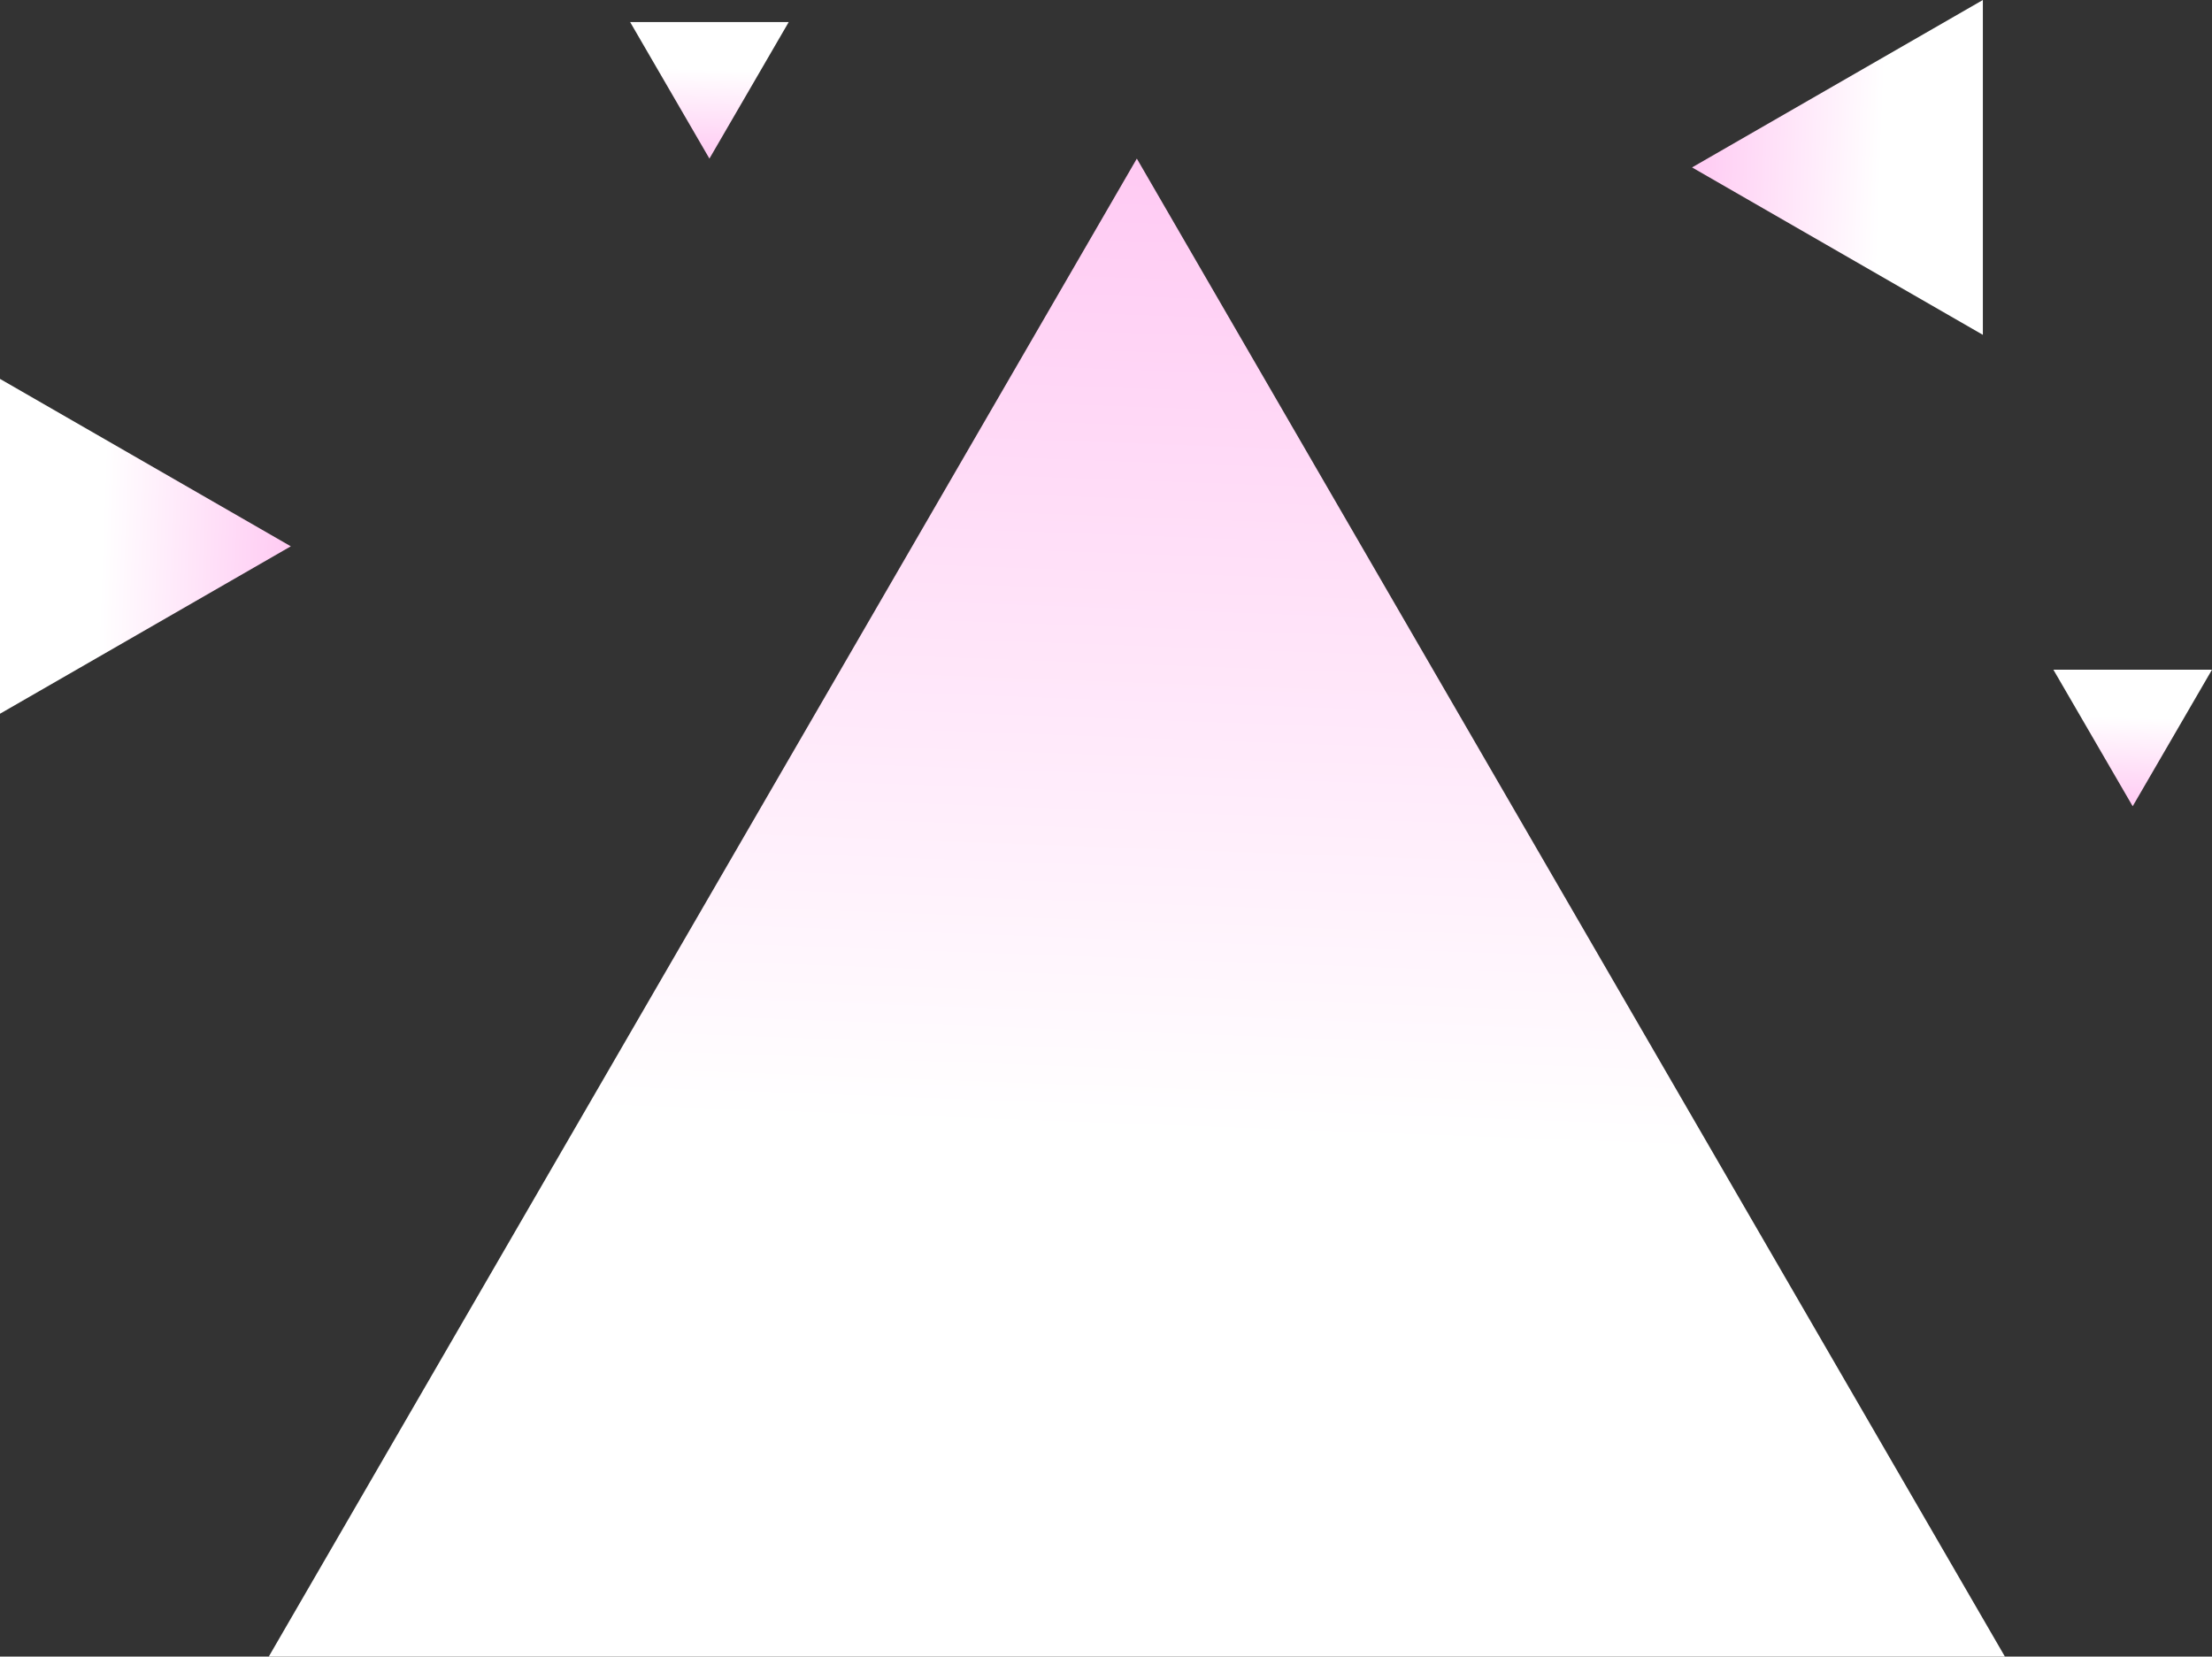 <svg width="502" height="376" viewBox="0 0 502 376" fill="none" xmlns="http://www.w3.org/2000/svg">
<rect x="0" y="0" width="502" height="376" fill="#333333" stroke="none"/>
<path d="M258 36L455 376H61L258 36Z" fill="url(#paint0_linear_105_403)"/>
<path d="M384 38L450 1.65566e-07L450 76L384 38Z" fill="url(#paint1_linear_105_403)"/>
<path d="M66 124L-5.95957e-06 162L-2.63751e-06 86L66 124Z" fill="url(#paint2_linear_105_403)"/>
<path d="M161 36L143 5L179 5L161 36Z" fill="url(#paint3_linear_105_403)"/>
<path d="M484 183L466 152L502 152L484 183Z" fill="url(#paint4_linear_105_403)"/>
<defs>
<linearGradient id="paint0_linear_105_403" x1="258" y1="36" x2="249.908" y2="256.894" gradientUnits="userSpaceOnUse">
<stop stop-color="#FFCAF3"/>
<stop offset="1" stop-color="white"/>
</linearGradient>
<linearGradient id="paint1_linear_105_403" x1="384" y1="38" x2="426.879" y2="39.581" gradientUnits="userSpaceOnUse">
<stop stop-color="#FFCAF3"/>
<stop offset="1" stop-color="white"/>
</linearGradient>
<linearGradient id="paint2_linear_105_403" x1="66" y1="124" x2="23.121" y2="122.419" gradientUnits="userSpaceOnUse">
<stop stop-color="#FFCAF3"/>
<stop offset="1" stop-color="white"/>
</linearGradient>
<linearGradient id="paint3_linear_105_403" x1="161" y1="36" x2="161.736" y2="15.86" gradientUnits="userSpaceOnUse">
<stop stop-color="#FFCAF3"/>
<stop offset="1" stop-color="white"/>
</linearGradient>
<linearGradient id="paint4_linear_105_403" x1="484" y1="183" x2="484.736" y2="162.86" gradientUnits="userSpaceOnUse">
<stop stop-color="#FFCAF3"/>
<stop offset="1" stop-color="white"/>
</linearGradient>
</defs>
</svg>
